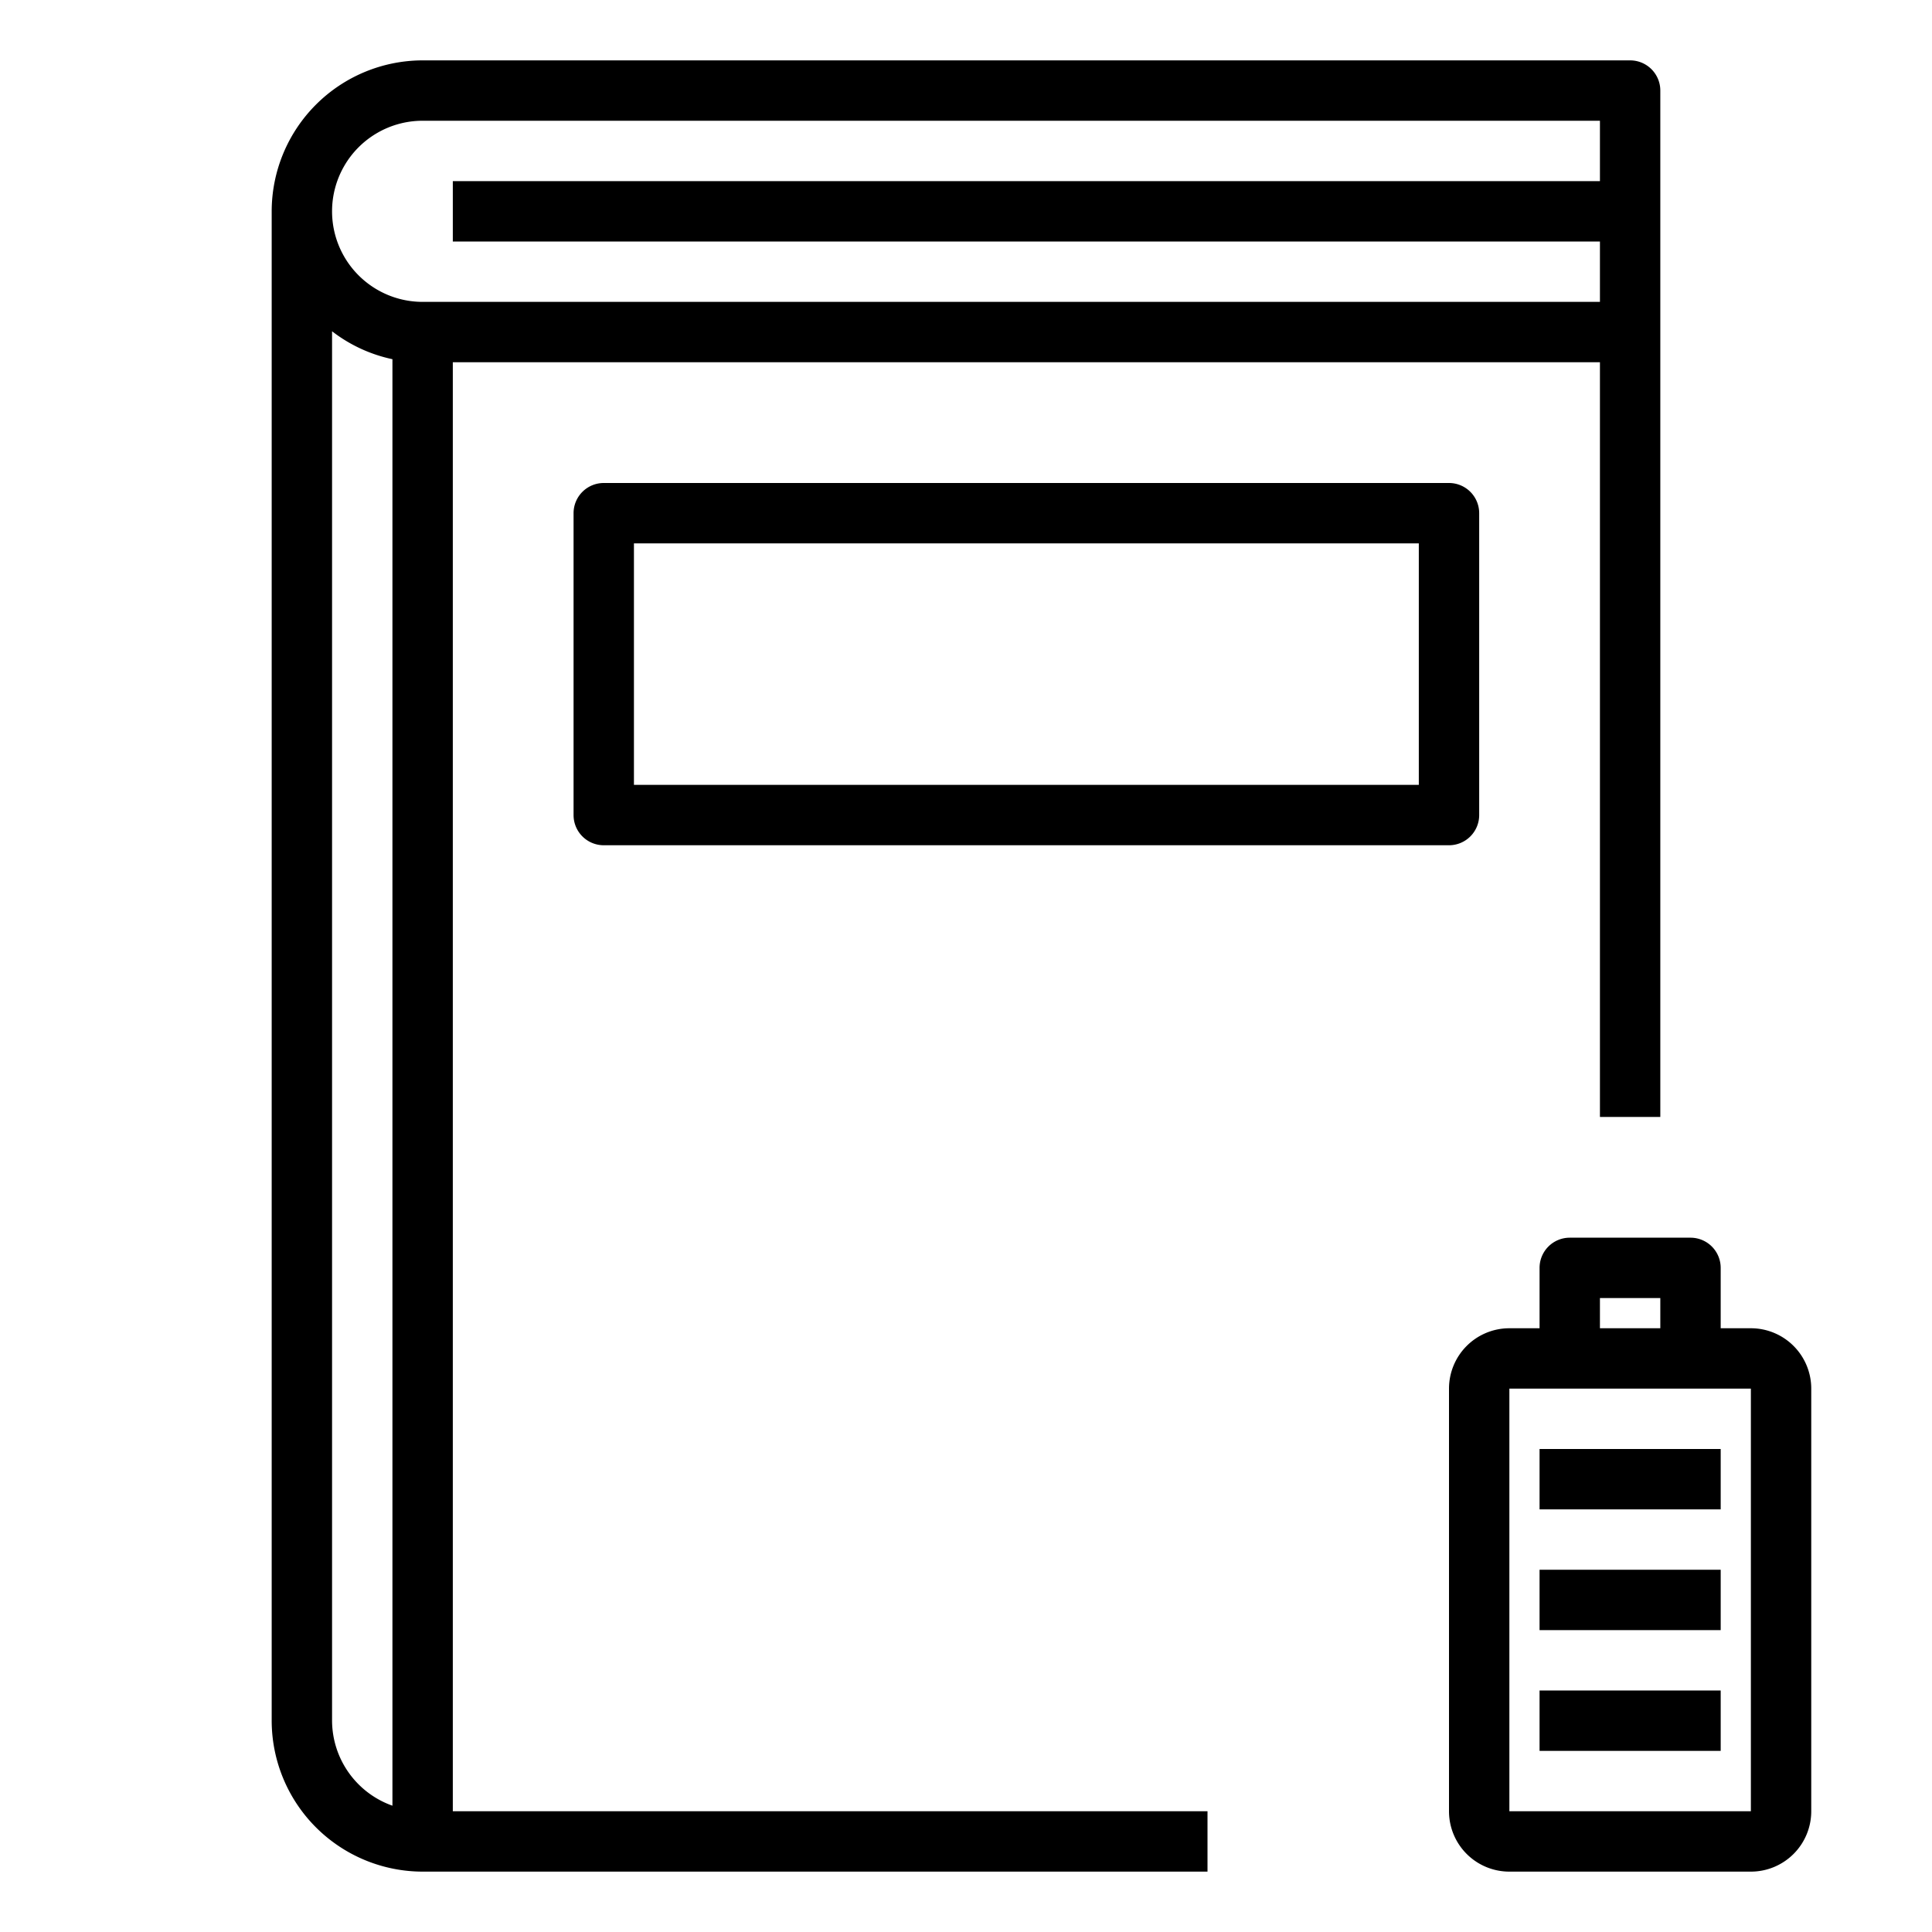 <svg xmlns="http://www.w3.org/2000/svg" viewBox="0 0 64 64" x="0px" y="0px"><title>Battery-Full-Book</title><g><path d="M15,12H53V37h2V3a1,1,0,0,0-1-1H14A5.006,5.006,0,0,0,9,7V57a5.006,5.006,0,0,0,5,5H40V60H15ZM14,4H53V6H15V8H53v2H14a3,3,0,0,1,0-6ZM11,57V10.974a4.954,4.954,0,0,0,2,.925V59.816A3,3,0,0,1,11,57Z"></path><path d="M20,16a1,1,0,0,0-1,1V27a1,1,0,0,0,1,1H48a1,1,0,0,0,1-1V17a1,1,0,0,0-1-1ZM47,26H21V18H47Z"></path><path d="M58,44H57V42a1,1,0,0,0-1-1H52a1,1,0,0,0-1,1v2H50a2,2,0,0,0-2,2V60a2,2,0,0,0,2,2h8a2,2,0,0,0,2-2V46A2,2,0,0,0,58,44Zm-5-1h2v1H53Zm5,17H50V46h8Z"></path><rect x="51" y="56" width="6" height="2"></rect><rect x="51" y="52" width="6" height="2"></rect><rect x="51" y="48" width="6" height="2"></rect></g></svg>